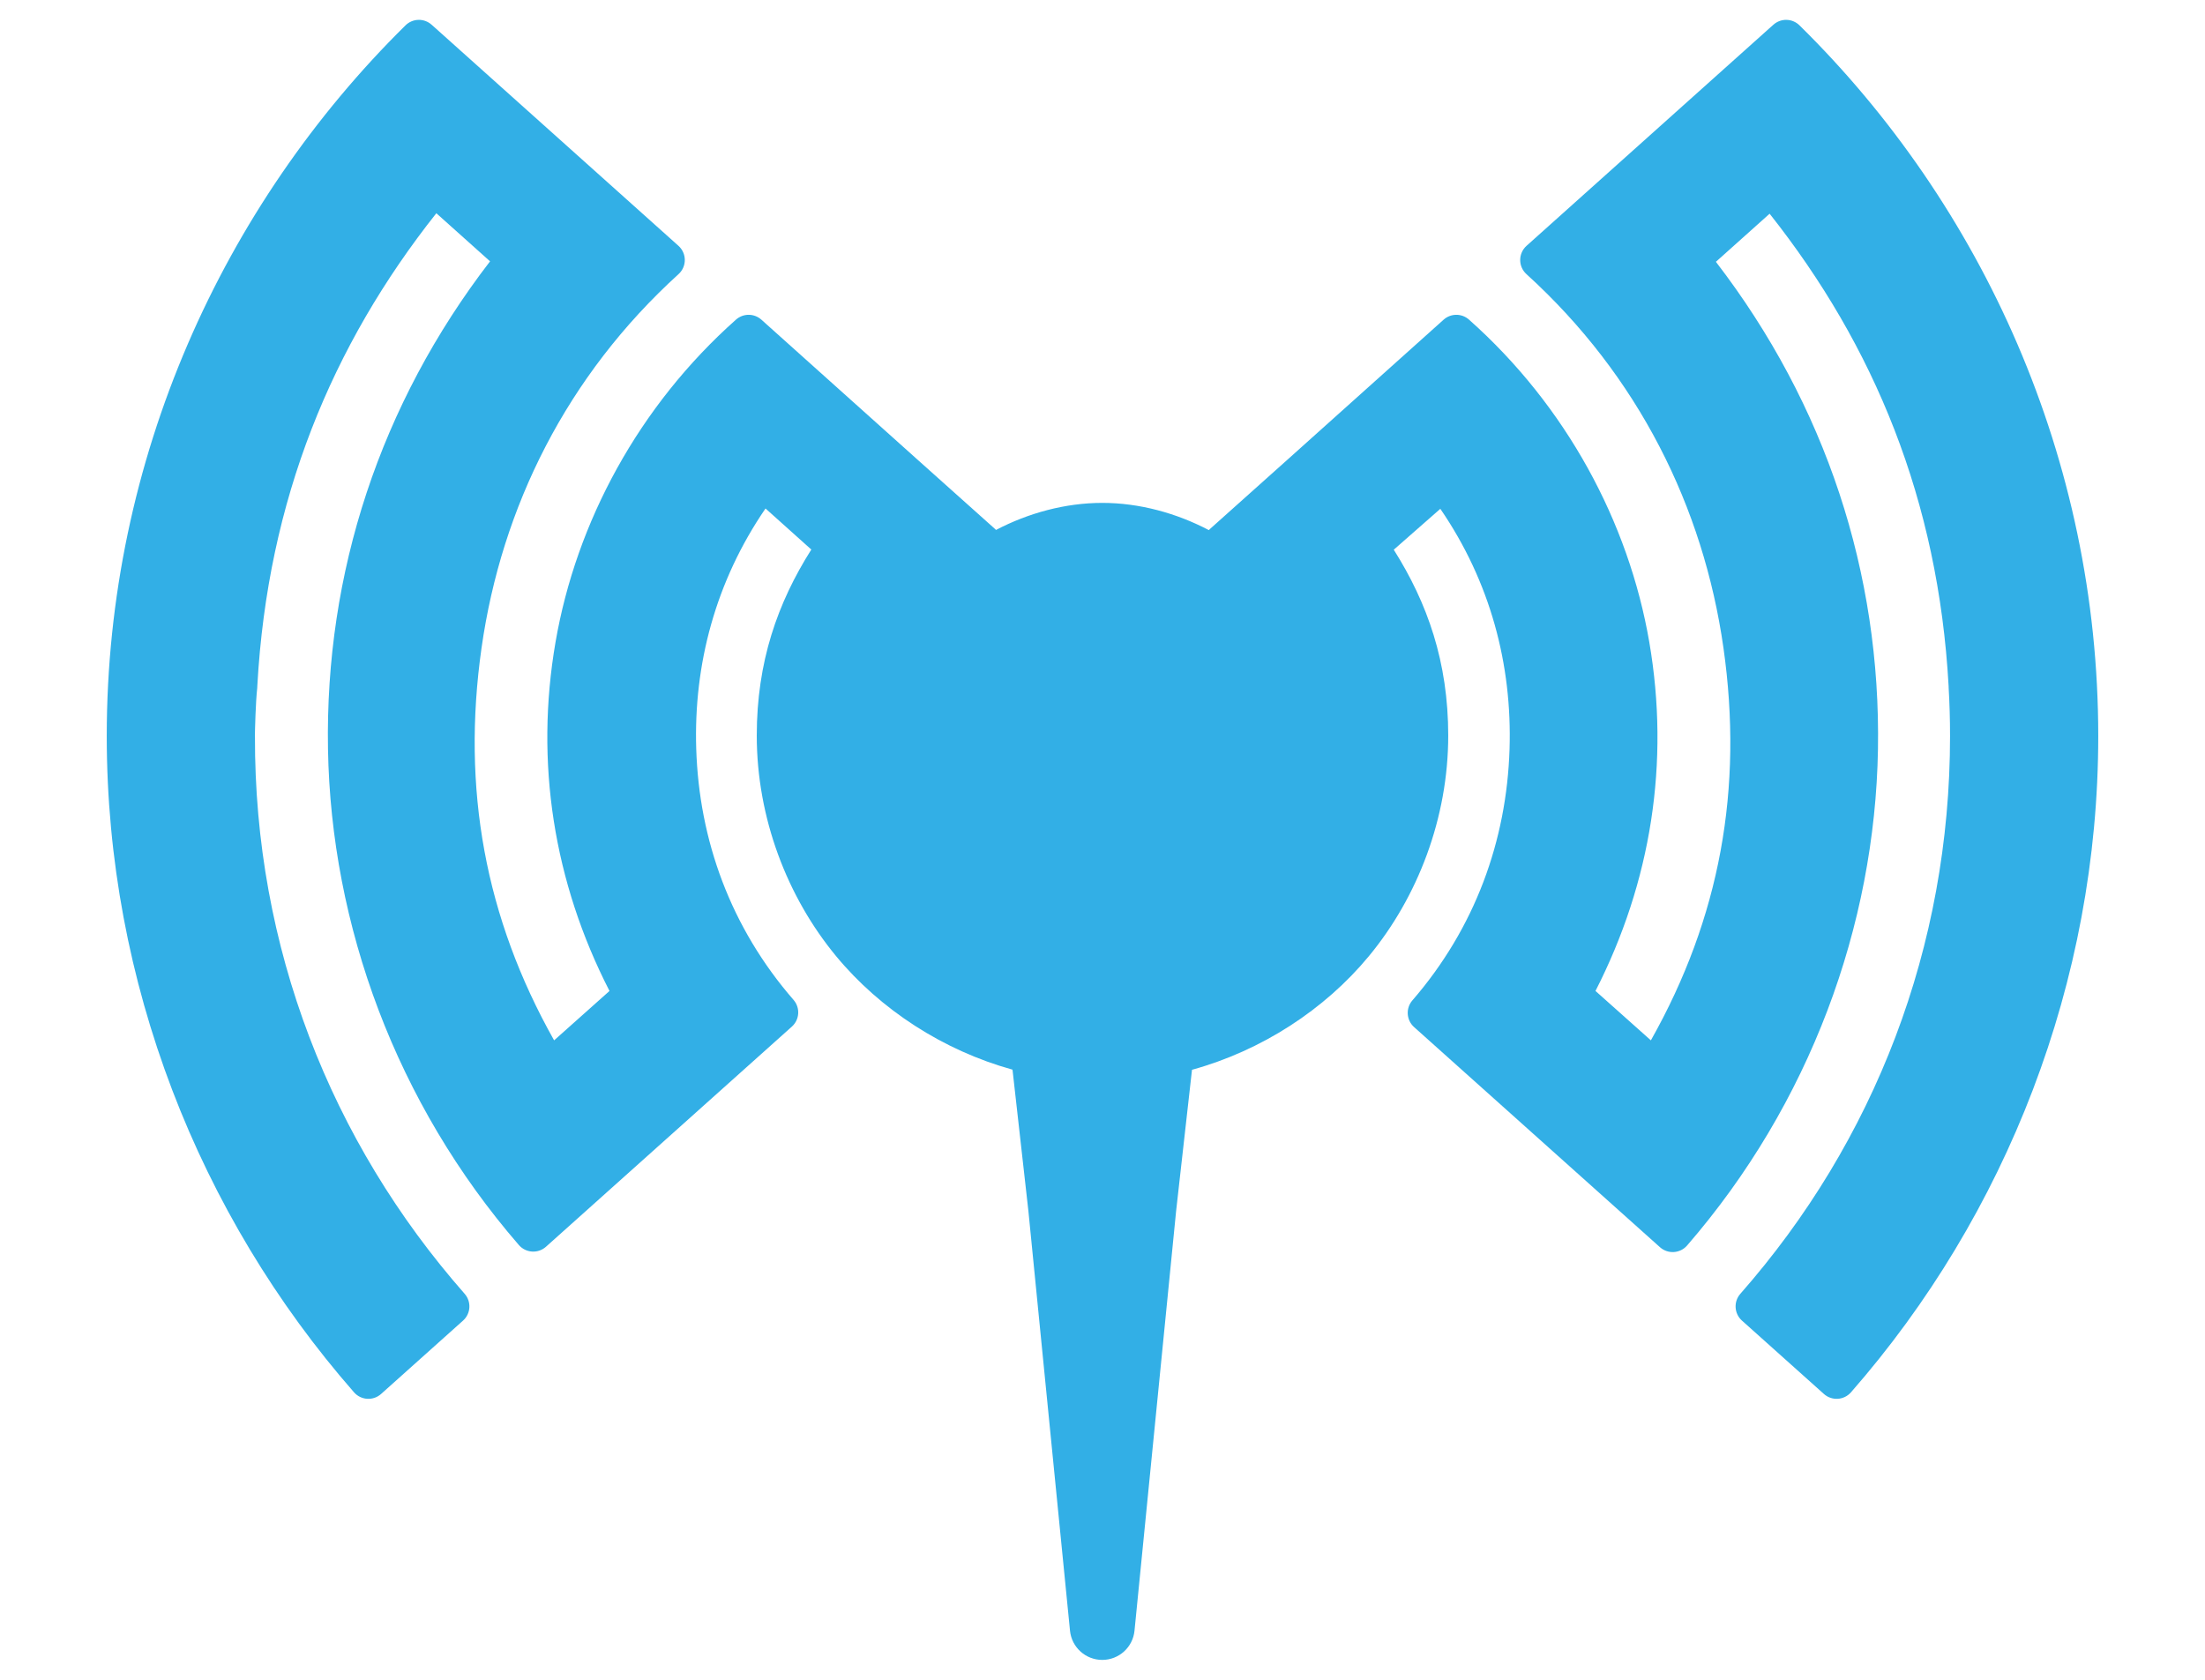 <svg viewBox="-.06 60.79 512.38 390.38" xmlns="http://www.w3.org/2000/svg"><path fill="rgb(50, 175, 230)" d="m238.909 342.218-3.691-32.839c-16.135-4.478-30.727-13.962-40.999-26.39-11.325-13.703-18.428-32.074-18.428-51.256 0-17.107 4.822-30.822 12.676-43.227l-10.642-9.544c-11.599 16.931-16.722 36.203-16.1 55.87.67 21.202 7.97 41.482 22.632 58.355 1.569 1.83 1.388 4.577-.407 6.185l-57.141 51.16c-.882.791-2.044 1.195-3.226 1.122-1.183-.074-2.287-.617-3.065-1.509-28.542-32.929-43.658-74.349-44.363-115.29-.704-40.942 12.104-80.108 37.66-113.333l-12.483-11.177c-24.286 30.663-39.192 66.595-41.595 109.787.004.19-.004.382-.027.574-.365 3.235-.509 9.369-.543 11.138h.017c-.152 49.024 17.572 94.186 48.737 129.637 1.597 1.827 1.427 4.597-.38 6.216l-19.047 17.053c-.88.789-2.038 1.192-3.217 1.122-1.18-.07-2.282-.609-3.063-1.496-36.056-41.183-57.469-95.357-57.469-152.532 0-64.37 26.997-123.313 69.43-165.169 1.662-1.632 4.305-1.698 6.046-.15l1.009.897 56.365 50.496c.932.835 1.467 2.024 1.474 3.275s-.514 2.446-1.437 3.29c-25.982 23.612-41.146 54.171-45.794 86.876-4.65 32.701.82 62.723 16.864 91.211l12.867-11.479c-13.001-25.361-17.354-53.137-12.542-81.053 4.81-27.913 19.372-54.927 41.956-74.982 1.684-1.482 4.211-1.47 5.882.028l19.268 17.276 17.163 15.389 17.826 15.945c.092.082.18.167.264.256 7.489-3.925 16.11-6.287 24.689-6.287 8.608 0 17.257 2.378 24.764 6.326.094-.103.195-.201.3-.295l17.826-15.945 17.163-15.39 19.268-17.275c1.671-1.498 4.198-1.51 5.883-.028 22.584 20.057 37.117 47.072 41.914 74.984 4.797 27.915.455 55.688-12.506 81.049l12.872 11.481c16.055-28.489 21.514-58.51 16.864-91.211-4.648-32.705-19.812-63.264-45.794-86.876-.923-.844-1.444-2.039-1.437-3.29s.542-2.44 1.474-3.275l56.378-50.507.996-.886c1.74-1.546 4.379-1.483 6.042.145 42.548 41.862 69.434 100.807 69.434 165.174 0 57.175-21.413 111.349-57.469 152.532-.781.887-1.883 1.426-3.063 1.496-1.179.07-2.337-.333-3.217-1.122l-19.047-17.053c-1.807-1.619-1.977-4.389-.38-6.216 31.165-35.451 48.737-80.613 48.737-129.637 0-3.813-.107-7.558-.324-11.256-.008-.116-.01-.23-.008-.346-2.403-43.191-17.308-79.124-41.594-109.786l-12.484 11.177c25.548 33.225 38.364 72.39 37.66 113.333-.704 40.941-15.82 82.361-44.362 115.29-.779.892-1.883 1.435-3.065 1.509-1.182.072-2.344-.332-3.227-1.122l-57.14-51.161c-1.793-1.605-1.977-4.348-.413-6.178 14.609-16.875 21.913-37.161 22.597-58.364.634-19.682-4.472-38.965-16.083-55.902l-10.82 9.502c7.825 12.4 12.656 26.086 12.656 43.193 0 19.182-7.103 37.553-18.428 51.256-10.296 12.457-24.933 21.956-41.113 26.422l-3.688 32.807-9.672 97.549c-.383 3.852-3.622 6.787-7.494 6.787-3.871 0-7.111-2.935-7.494-6.787z"/></svg>